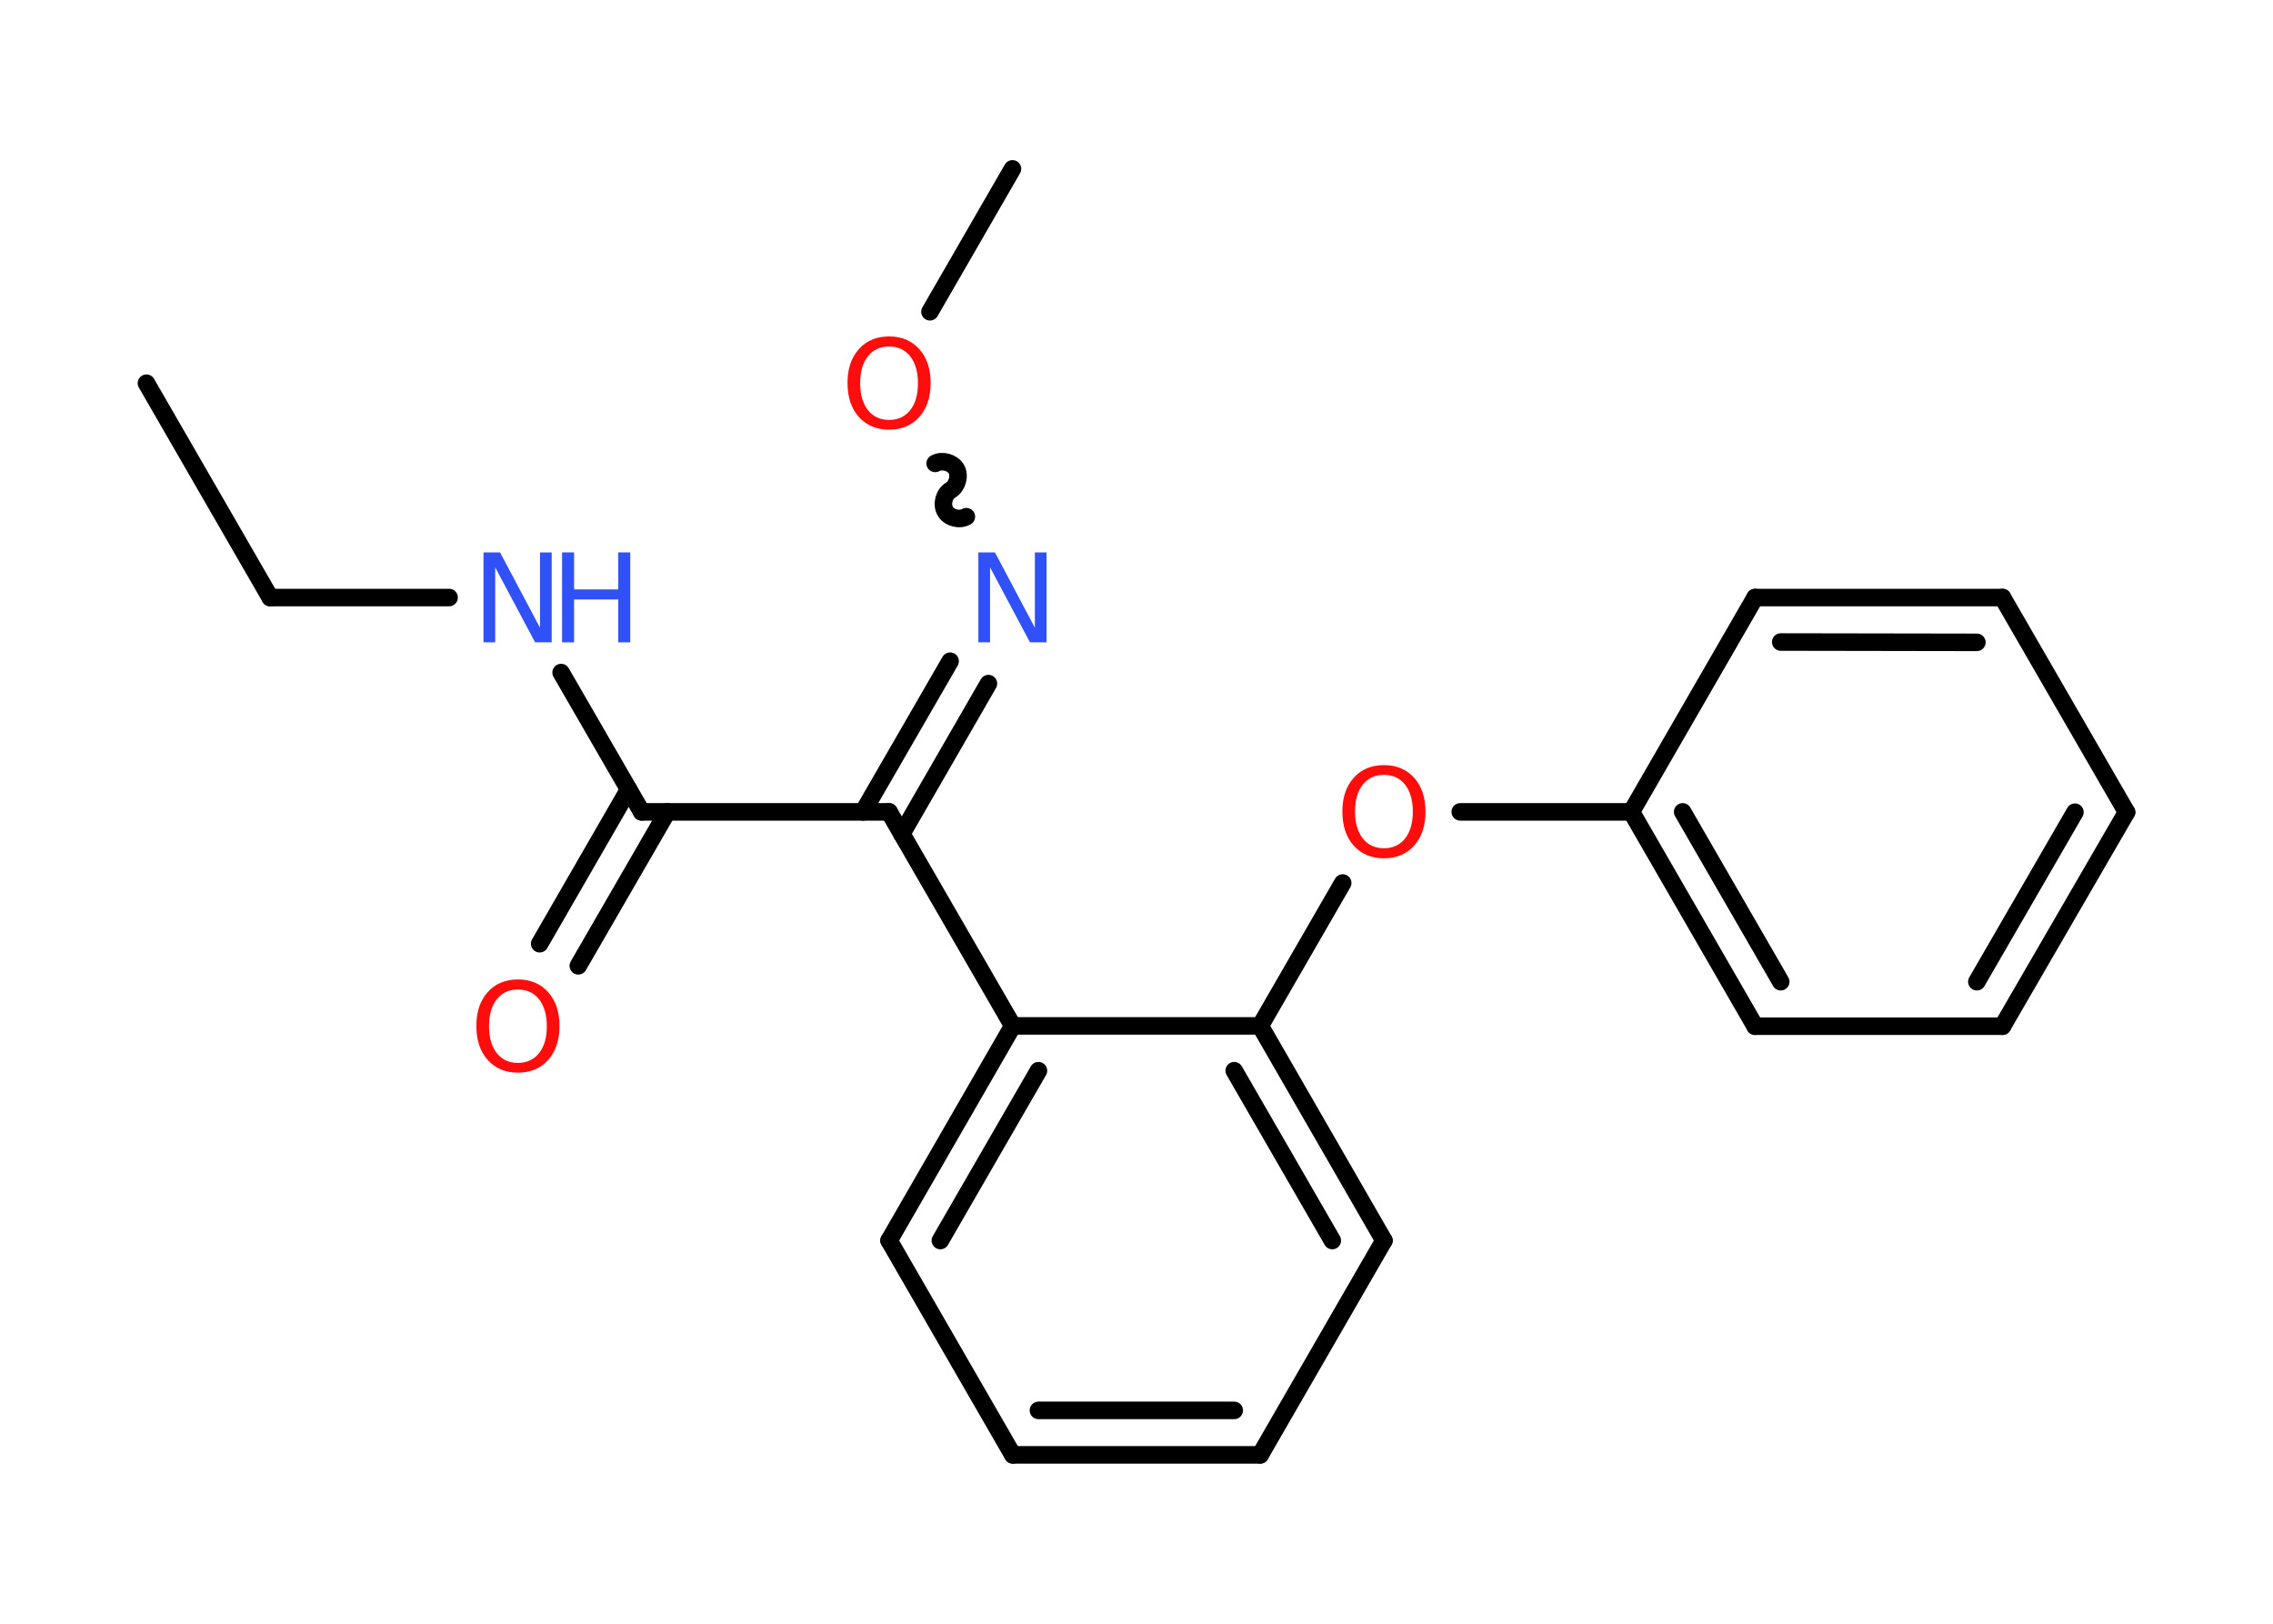 <?xml version='1.0' encoding='UTF-8'?>
<!DOCTYPE svg PUBLIC "-//W3C//DTD SVG 1.1//EN" "http://www.w3.org/Graphics/SVG/1.1/DTD/svg11.dtd">
<svg version='1.2' xmlns='http://www.w3.org/2000/svg' xmlns:xlink='http://www.w3.org/1999/xlink' width='70.0mm' height='50.0mm' viewBox='0 0 70.0 50.0'>
  <desc>Generated by the Chemistry Development Kit (http://github.com/cdk)</desc>
  <g stroke-linecap='round' stroke-linejoin='round' stroke='#000000' stroke-width='.54' fill='#FF0D0D'>
    <rect x='.0' y='.0' width='70.0' height='50.0' fill='#FFFFFF' stroke='none'/>
    <g id='mol1' class='mol'>
      <line id='mol1bnd1' class='bond' x1='4.51' y1='11.8' x2='8.32' y2='18.4'/>
      <line id='mol1bnd2' class='bond' x1='8.32' y1='18.4' x2='13.83' y2='18.4'/>
      <line id='mol1bnd3' class='bond' x1='17.28' y1='20.71' x2='19.76' y2='25.0'/>
      <g id='mol1bnd4' class='bond'>
        <line x1='20.55' y1='25.0' x2='17.81' y2='29.74'/>
        <line x1='19.36' y1='24.31' x2='16.62' y2='29.06'/>
      </g>
      <line id='mol1bnd5' class='bond' x1='19.76' y1='25.0' x2='27.38' y2='25.0'/>
      <g id='mol1bnd6' class='bond'>
        <line x1='26.58' y1='25.0' x2='29.26' y2='20.36'/>
        <line x1='27.77' y1='25.68' x2='30.44' y2='21.05'/>
      </g>
      <path id='mol1bnd7' class='bond' d='M28.8 14.27c.21 -.12 .53 -.03 .65 .17c.12 .21 .03 .53 -.17 .65c-.21 .12 -.29 .44 -.17 .65c.12 .21 .44 .29 .65 .17' fill='none' stroke='#000000' stroke-width='.54'/>
      <line id='mol1bnd8' class='bond' x1='28.64' y1='9.6' x2='31.18' y2='5.2'/>
      <line id='mol1bnd9' class='bond' x1='27.38' y1='25.0' x2='31.19' y2='31.59'/>
      <g id='mol1bnd10' class='bond'>
        <line x1='31.19' y1='31.59' x2='27.38' y2='38.2'/>
        <line x1='31.98' y1='32.97' x2='28.96' y2='38.2'/>
      </g>
      <line id='mol1bnd11' class='bond' x1='27.38' y1='38.2' x2='31.19' y2='44.8'/>
      <g id='mol1bnd12' class='bond'>
        <line x1='31.19' y1='44.8' x2='38.81' y2='44.8'/>
        <line x1='31.98' y1='43.43' x2='38.01' y2='43.43'/>
      </g>
      <line id='mol1bnd13' class='bond' x1='38.81' y1='44.8' x2='42.62' y2='38.2'/>
      <g id='mol1bnd14' class='bond'>
        <line x1='42.62' y1='38.2' x2='38.81' y2='31.59'/>
        <line x1='41.03' y1='38.2' x2='38.01' y2='32.97'/>
      </g>
      <line id='mol1bnd15' class='bond' x1='31.19' y1='31.59' x2='38.81' y2='31.59'/>
      <line id='mol1bnd16' class='bond' x1='38.81' y1='31.59' x2='41.35' y2='27.19'/>
      <line id='mol1bnd17' class='bond' x1='44.97' y1='25.0' x2='50.24' y2='25.0'/>
      <g id='mol1bnd18' class='bond'>
        <line x1='50.24' y1='25.0' x2='54.05' y2='31.6'/>
        <line x1='51.82' y1='25.0' x2='54.84' y2='30.23'/>
      </g>
      <line id='mol1bnd19' class='bond' x1='54.05' y1='31.6' x2='61.67' y2='31.6'/>
      <g id='mol1bnd20' class='bond'>
        <line x1='61.67' y1='31.6' x2='65.49' y2='25.01'/>
        <line x1='60.88' y1='30.23' x2='63.9' y2='25.01'/>
      </g>
      <line id='mol1bnd21' class='bond' x1='65.49' y1='25.01' x2='61.67' y2='18.4'/>
      <g id='mol1bnd22' class='bond'>
        <line x1='61.67' y1='18.4' x2='54.05' y2='18.4'/>
        <line x1='60.88' y1='19.78' x2='54.84' y2='19.77'/>
      </g>
      <line id='mol1bnd23' class='bond' x1='50.24' y1='25.0' x2='54.05' y2='18.4'/>
      <g id='mol1atm3' class='atom'>
        <path d='M14.9 17.01h.5l1.23 2.32v-2.32h.36v2.77h-.51l-1.23 -2.31v2.31h-.36v-2.77z' stroke='none' fill='#3050F8'/>
        <path d='M17.31 17.01h.37v1.14h1.36v-1.14h.37v2.77h-.37v-1.32h-1.36v1.32h-.37v-2.77z' stroke='none' fill='#3050F8'/>
      </g>
      <path id='mol1atm5' class='atom' d='M15.95 30.47q-.41 .0 -.65 .3q-.24 .3 -.24 .83q.0 .52 .24 .83q.24 .3 .65 .3q.41 .0 .65 -.3q.24 -.3 .24 -.83q.0 -.52 -.24 -.83q-.24 -.3 -.65 -.3zM15.95 30.16q.58 .0 .93 .39q.35 .39 .35 1.04q.0 .66 -.35 1.05q-.35 .39 -.93 .39q-.58 .0 -.93 -.39q-.35 -.39 -.35 -1.05q.0 -.65 .35 -1.04q.35 -.39 .93 -.39z' stroke='none'/>
      <path id='mol1atm7' class='atom' d='M30.14 17.01h.5l1.23 2.32v-2.32h.36v2.77h-.51l-1.23 -2.31v2.31h-.36v-2.77z' stroke='none' fill='#3050F8'/>
      <path id='mol1atm8' class='atom' d='M27.38 10.67q-.41 .0 -.65 .3q-.24 .3 -.24 .83q.0 .52 .24 .83q.24 .3 .65 .3q.41 .0 .65 -.3q.24 -.3 .24 -.83q.0 -.52 -.24 -.83q-.24 -.3 -.65 -.3zM27.38 10.36q.58 .0 .93 .39q.35 .39 .35 1.04q.0 .66 -.35 1.05q-.35 .39 -.93 .39q-.58 .0 -.93 -.39q-.35 -.39 -.35 -1.05q.0 -.65 .35 -1.04q.35 -.39 .93 -.39z' stroke='none'/>
      <path id='mol1atm16' class='atom' d='M42.62 23.86q-.41 .0 -.65 .3q-.24 .3 -.24 .83q.0 .52 .24 .83q.24 .3 .65 .3q.41 .0 .65 -.3q.24 -.3 .24 -.83q.0 -.52 -.24 -.83q-.24 -.3 -.65 -.3zM42.62 23.56q.58 .0 .93 .39q.35 .39 .35 1.04q.0 .66 -.35 1.05q-.35 .39 -.93 .39q-.58 .0 -.93 -.39q-.35 -.39 -.35 -1.05q.0 -.65 .35 -1.04q.35 -.39 .93 -.39z' stroke='none'/>
    </g>
  </g>
</svg>
